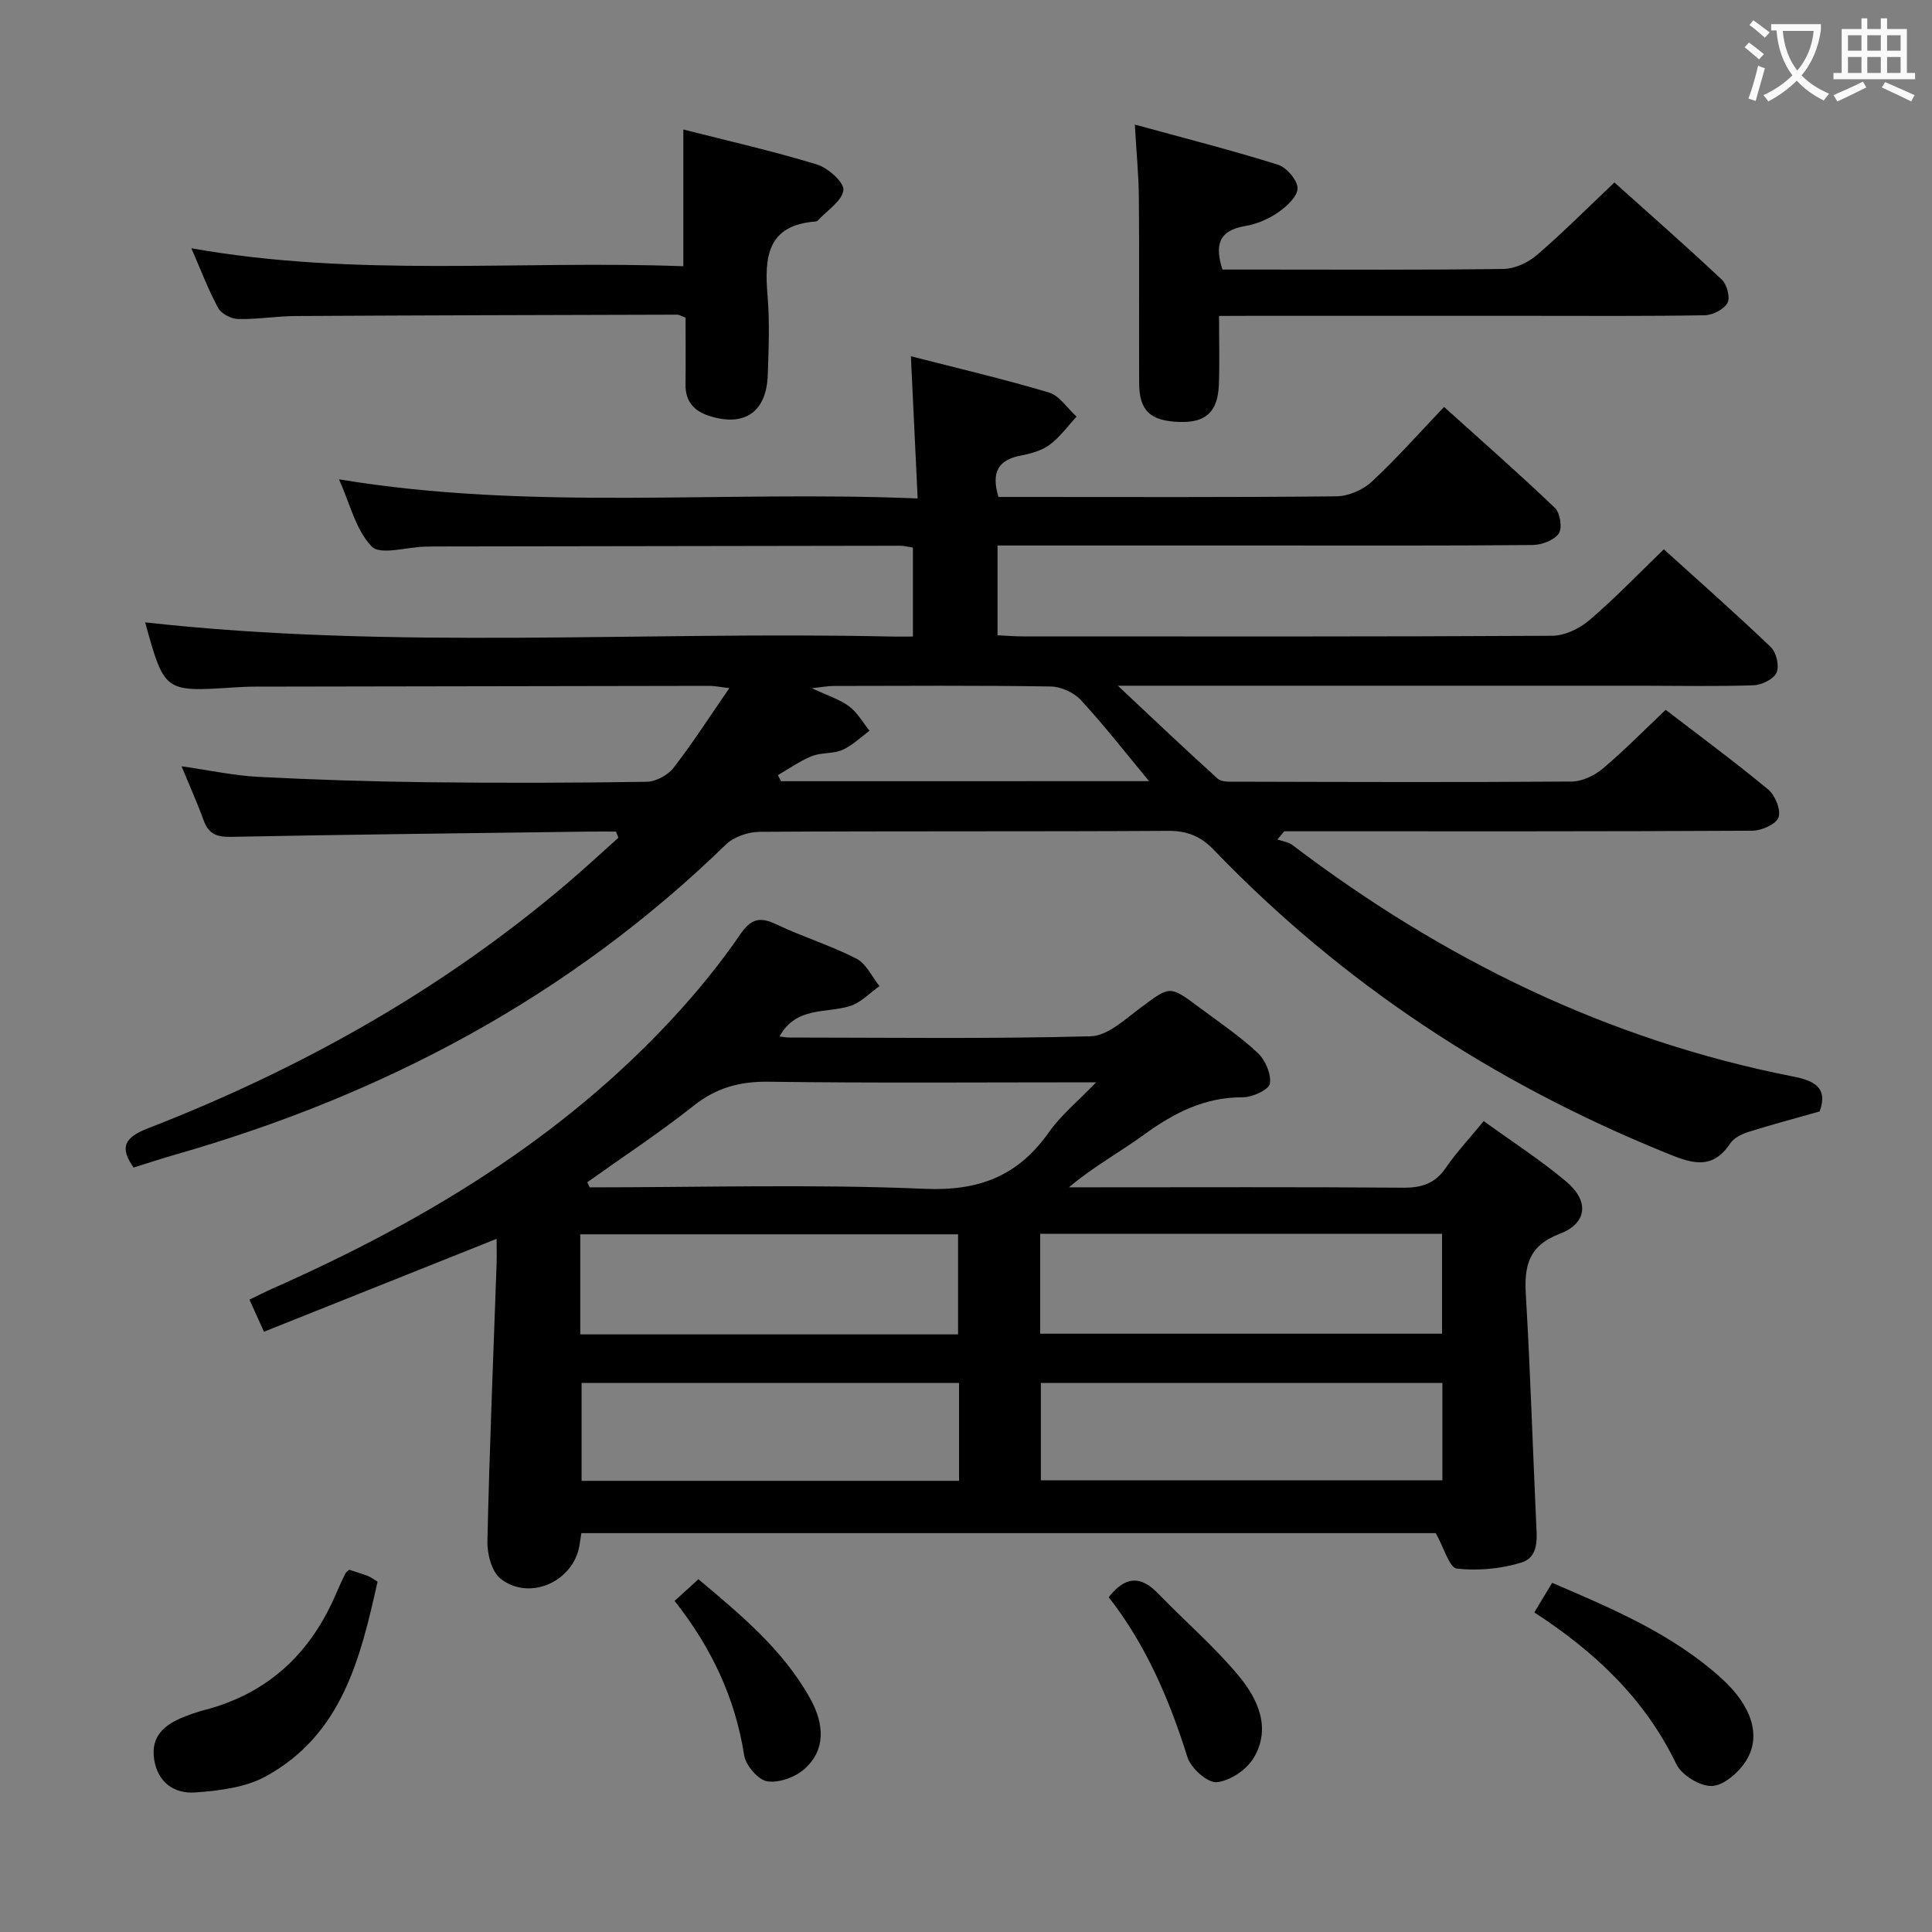 <svg enable-background="new 0 0 400 400" viewBox="0 0 400 400" xmlns="http://www.w3.org/2000/svg"><rect x="0" y="0" width="400" height="400" fill="#808080" stroke="none"/><g fill="#010000"><path d="m127.54 172.17c-1.77 0-3.53-.02-5.3 0-24.81.33-49.61.6-74.42 1.09-2.98.06-4.64-.62-5.66-3.42-1.28-3.54-2.84-6.99-4.57-11.19 5.8.83 10.83 1.93 15.89 2.19 11.63.6 23.28.97 34.92 1.11 15.16.18 30.33.15 45.49-.09 1.9-.03 4.37-1.36 5.56-2.89 3.96-5.11 7.46-10.58 11.55-16.5-1.8-.21-3-.47-4.19-.47-31.33.04-62.65.1-93.98.16-1.5 0-3 .08-4.49.17-14.3.93-14.3.94-18.29-13.48 51.33 5.73 102.94 1.79 154.44 2.94 1.3.03 2.59 0 4.52 0 0-3.37 0-6.31 0-9.25 0-2.98 0-5.95 0-9.17-1.06-.16-1.83-.38-2.61-.38-32.16.04-64.32.1-96.48.15-.67 0-1.33.03-2 .04-3.77.1-9.19 1.8-10.96-.03-3.31-3.43-4.51-8.89-6.77-13.91 39.9 6.61 79.37 2.26 119.8 3.96-.48-10.06-.93-19.42-1.4-29.44 9.52 2.44 19.14 4.69 28.59 7.51 2.2.66 3.82 3.28 5.71 4.99-1.84 1.98-3.45 4.26-5.58 5.83-1.66 1.22-3.92 1.84-6.01 2.24-4.55.88-6.15 3.35-4.58 8.56h4.47c21.83 0 43.66.1 65.49-.13 2.48-.03 5.46-1.3 7.29-3 5.11-4.73 9.73-9.98 15.01-15.51 7.83 7.06 15.55 13.83 22.96 20.91 1.08 1.04 1.56 4.21.78 5.31-.99 1.4-3.54 2.35-5.43 2.37-18.5.17-36.99.1-55.49.1-18.31 0-36.62 0-55.27 0v18.59c1.8.08 3.56.23 5.33.23 36.49.01 72.99.08 109.48-.13 2.61-.01 5.67-1.47 7.71-3.22 5.28-4.5 10.1-9.54 15.43-14.68 7.28 6.59 14.88 13.29 22.18 20.28 1.13 1.09 1.77 3.92 1.15 5.27s-3.07 2.54-4.77 2.6c-7.66.26-15.33.1-22.99.09-35.65 0-71.31 0-108.61 0 7.5 7.03 14.01 13.24 20.69 19.26.8.72 2.5.61 3.79.61 23.16.06 46.33.14 69.49-.03 2.17-.02 4.71-1.23 6.42-2.67 4.43-3.73 8.5-7.89 13.03-12.18 6.86 5.27 14.21 10.69 21.23 16.5 1.45 1.2 2.68 4.26 2.13 5.78-.51 1.42-3.52 2.74-5.44 2.75-30.49.17-60.99.12-91.48.12-1.8 0-3.61 0-5.41 0-.47.56-.94 1.13-1.41 1.69 1.04.38 2.26.52 3.11 1.16 31.03 23.57 65.19 40.36 103.61 47.91 4.26.84 7.37 2.22 5.54 7.24-4.96 1.41-9.88 2.71-14.74 4.24-1.38.44-3.01 1.23-3.76 2.36-3.89 5.88-8.41 3.98-13.54 1.89-35.48-14.41-66.8-34.99-93.37-62.62-2.78-2.89-5.58-3.99-9.57-3.96-28.16.17-56.32.02-84.48.2-2.37.02-5.35 1.03-7.01 2.65-32.36 31.46-70.9 51.86-114.01 64.19-2.87.82-5.71 1.77-8.6 2.67-2.95-4.2-1.91-6.22 2.97-8.12 31.7-12.32 61.06-28.77 87.03-50.92 3.52-3 6.91-6.16 10.37-9.24-.15-.38-.32-.83-.49-1.28zm110.37-10.44c-5.13-6.18-9.42-11.7-14.15-16.81-1.45-1.56-4.11-2.76-6.24-2.79-14.99-.24-29.99-.13-44.98-.11-1.14 0-2.29.23-4.44.47 3.28 1.55 5.76 2.31 7.71 3.76 1.71 1.28 2.83 3.33 4.22 5.05-1.86 1.35-3.56 3.06-5.62 3.96-1.92.84-4.34.5-6.3 1.28-2.48.99-4.72 2.6-7.06 3.94.22.42.44.84.65 1.26 25.05-.01 50.1-.01 76.21-.01z"/><path d="m307.19 232.11c5.91 4.28 11.77 8.06 17.07 12.51 4.8 4.03 4.41 8.63-1.34 10.83-6.51 2.49-7.36 6.67-7.01 12.64.92 15.59 1.41 31.2 2.12 46.8.15 3.38.74 7.46-3.08 8.63-4.22 1.3-8.97 1.73-13.33 1.24-1.53-.17-2.62-4.24-4.36-7.34-57.98 0-117.22 0-176.9 0-.11.72-.24 1.63-.39 2.53-1.21 7.47-10.31 11.61-16.31 6.92-1.85-1.45-2.81-5.14-2.75-7.77.43-19.12 1.23-38.23 1.9-57.34.06-1.6.01-3.2.01-5.27-16.3 6.51-31.98 12.76-48.17 19.23-1.06-2.36-1.91-4.24-3-6.65 1.76-.84 3.32-1.64 4.92-2.35 30.99-13.74 59.68-30.93 82.9-56.1 4.95-5.37 9.62-11.08 13.74-17.1 2.33-3.41 4.16-3.75 7.62-2.1 5.39 2.57 11.17 4.33 16.47 7.05 2.04 1.04 3.22 3.75 4.79 5.7-2.03 1.42-3.87 3.43-6.12 4.13-4.98 1.54-11.12.03-14.58 6.28.79.1 1.38.23 1.97.23 20.83.01 41.66.3 62.47-.26 3.53-.1 7.16-3.57 10.39-5.96 5.99-4.45 5.9-4.62 11.94-.12 4.13 3.08 8.44 5.99 12.2 9.48 1.59 1.48 2.87 4.41 2.56 6.4-.2 1.25-3.62 2.84-5.6 2.83-7.91-.04-14.27 3.24-20.45 7.73-5.02 3.65-10.52 6.64-15.56 10.91h4.7c21.49 0 42.99-.09 64.48.08 3.83.03 6.6-.83 8.83-4.09 2.14-3.13 4.78-5.94 7.87-9.7zm-8.63 23.34c-28.05 0-55.48 0-83.2 0v20.68h83.2c0-7.09 0-13.7 0-20.68zm-176.98-10.67c.18.35.36.7.53 1.05 23.12 0 46.27-.69 69.34.3 11.33.49 19.36-2.69 25.74-11.75 2.46-3.5 5.91-6.3 9.76-10.3-23.63 0-45.73.18-67.82-.12-5.96-.08-10.8 1.23-15.52 4.97-7.08 5.61-14.66 10.59-22.03 15.85zm177.05 41.54c-28.08 0-55.63 0-83.13 0v20.17h83.13c0-6.88 0-13.33 0-20.17zm-178.49-10.05h78.22c0-7.17 0-14 0-20.72-26.34 0-52.21 0-78.22 0zm78.42 10.05c-26.25 0-52.23 0-78.15 0v20.27h78.15c0-6.92 0-13.49 0-20.27z"/><path d="m252.39 65.41c0 5.33.14 9.8-.04 14.27-.22 5.62-2.73 7.86-8.15 7.68-6.05-.2-8.33-2.31-8.35-8.05-.06-12.82.05-25.64-.06-38.46-.04-4.6-.5-9.19-.84-15.06 10.35 2.84 20.07 5.31 29.63 8.31 1.79.56 4.06 3.2 4.06 4.88 0 1.7-2.27 3.79-4.03 5-2 1.38-4.46 2.43-6.86 2.83-5.35.9-6.32 3.85-4.65 9h8.75c16.48 0 32.96.11 49.44-.13 2.33-.03 5.05-1.29 6.86-2.84 5.42-4.65 10.47-9.73 16.1-15.06 7.06 6.34 14.76 13.09 22.22 20.1 1.07 1.01 1.8 3.73 1.19 4.83-.75 1.35-3.06 2.53-4.72 2.56-11.98.21-23.97.12-35.96.12-19.48 0-38.95 0-58.43 0-1.8.02-3.6.02-6.16.02z"/><path d="m141.48 55.12c0-9.78 0-18.69 0-28.31 9.24 2.36 18.54 4.46 27.65 7.24 2.3.7 5.69 3.74 5.49 5.31-.29 2.28-3.38 4.21-5.29 6.28-.1.11-.29.2-.44.22-10.05.73-10.65 7.37-9.98 15.29.46 5.46.24 10.99.05 16.48-.27 7.68-4.81 10.78-12.03 8.51-3.25-1.02-5.04-3.01-5-6.53.05-4.63.01-9.26.01-13.84-.84-.31-1.29-.62-1.74-.62-26.32.07-52.63.13-78.95.28-3.98.02-7.96.71-11.94.62-1.43-.03-3.49-1.09-4.14-2.28-2.04-3.75-3.55-7.79-5.55-12.37 34.13 6.08 67.9 2.45 101.86 3.72z"/><path d="m72.27 325c1.37.44 2.63.81 3.85 1.27.6.23 1.13.64 2.05 1.19-3.54 15.88-7.37 31.67-23.13 40.31-4.25 2.33-9.7 2.99-14.68 3.34-4.22.3-7.69-2.02-8.44-6.82-.77-4.94 2.25-7.27 6.25-8.86 1.39-.55 2.81-1.03 4.25-1.41 13.2-3.46 21.99-11.84 27.23-24.23.58-1.37 1.23-2.71 1.87-4.06.07-.15.23-.24.75-.73z"/><path d="m317.66 333.83c1.33-2.21 2.43-4.01 3.7-6.12 12.56 5.39 24.93 10.61 35.06 19.78 6.31 5.71 8.3 11.99 5.06 17.1-1.51 2.38-4.56 5.07-7.02 5.18s-6.29-2.23-7.39-4.52c-6.45-13.4-16.64-23.12-29.41-31.42z"/><path d="m229.54 330.68c3.42-4.34 6.59-4.52 10.17-.82 5.54 5.73 11.64 10.97 16.72 17.07 3.98 4.78 6.83 10.84 3.13 17.03-1.46 2.45-4.91 4.77-7.65 5.02-1.92.17-5.35-2.9-6.06-5.17-3.75-11.97-8.62-23.32-16.31-33.13z"/><path d="m139.67 331.45c1.68-1.53 3.13-2.86 4.93-4.49 8.78 7.38 17.47 14.56 23.09 24.61 3.22 5.75 3.03 10.92-1.03 14.59-1.93 1.75-5.34 3.02-7.79 2.65-1.89-.28-4.47-3.3-4.8-5.4-1.86-11.95-6.85-22.4-14.4-31.96z"/></g><path d="m362.1 8.8c1.1.8 2.1 1.6 3.1 2.4l-1 1.1c-1.3-1.1-2.3-2-3-2.5zm1.9 4.8c.5.2.9.4 1.4.5-.6 2.3-1.3 4.5-1.9 6.8l-1.5-.5c.8-2.1 1.4-4.3 2-6.8zm-1-9.4c1.3.9 2.4 1.8 3.4 2.5l-1 1.1c-1.4-1.2-2.4-2.1-3.2-2.6zm3.7 2.2v-1.4h10.3v1.2c-.5 3.6-1.8 6.8-4 9.4 1.5 1.6 3.4 2.8 5.7 3.8-.3.4-.7.8-1.1 1.4-2.3-1.1-4.1-2.5-5.6-4.1-1.6 1.6-3.6 3.1-5.9 4.3-.3-.5-.7-.9-1-1.3 2.4-1.1 4.4-2.5 6-4.1-1.9-2.5-3-5.6-3.3-9.3h-1.1zm8.8 0h-6.4c.3 3.3 1.3 6 3 8.2 2-2.3 3.1-5.1 3.4-8.2z" fill="#fbfafa"/><path d="m385.3 3.8h1.3v2.2h2.8v-2.2h1.3v2.2h4.1v9.1h1.7v1.3h-16.9v-1.3h1.7v-9.1h4.1v-2.2zm.4 13.1.7 1.2c-1.8.9-3.8 1.9-6 2.9-.2-.4-.5-.8-.8-1.3 2.3-1 4.3-1.9 6.1-2.8zm-3.1-6.4h2.8v-3.2h-2.8zm0 4.6h2.8v-3.3h-2.8zm4-4.6h2.8v-3.2h-2.8zm0 4.6h2.8v-3.3h-2.8zm3.7 1.9c2.1.9 4.1 1.8 6.1 2.7l-.7 1.3c-2.2-1.1-4.2-2-6.1-2.9zm3.2-9.7h-2.8v3.2h2.8zm-2.8 7.8h2.8v-3.3h-2.8z" fill="#fbfafa"/></svg>